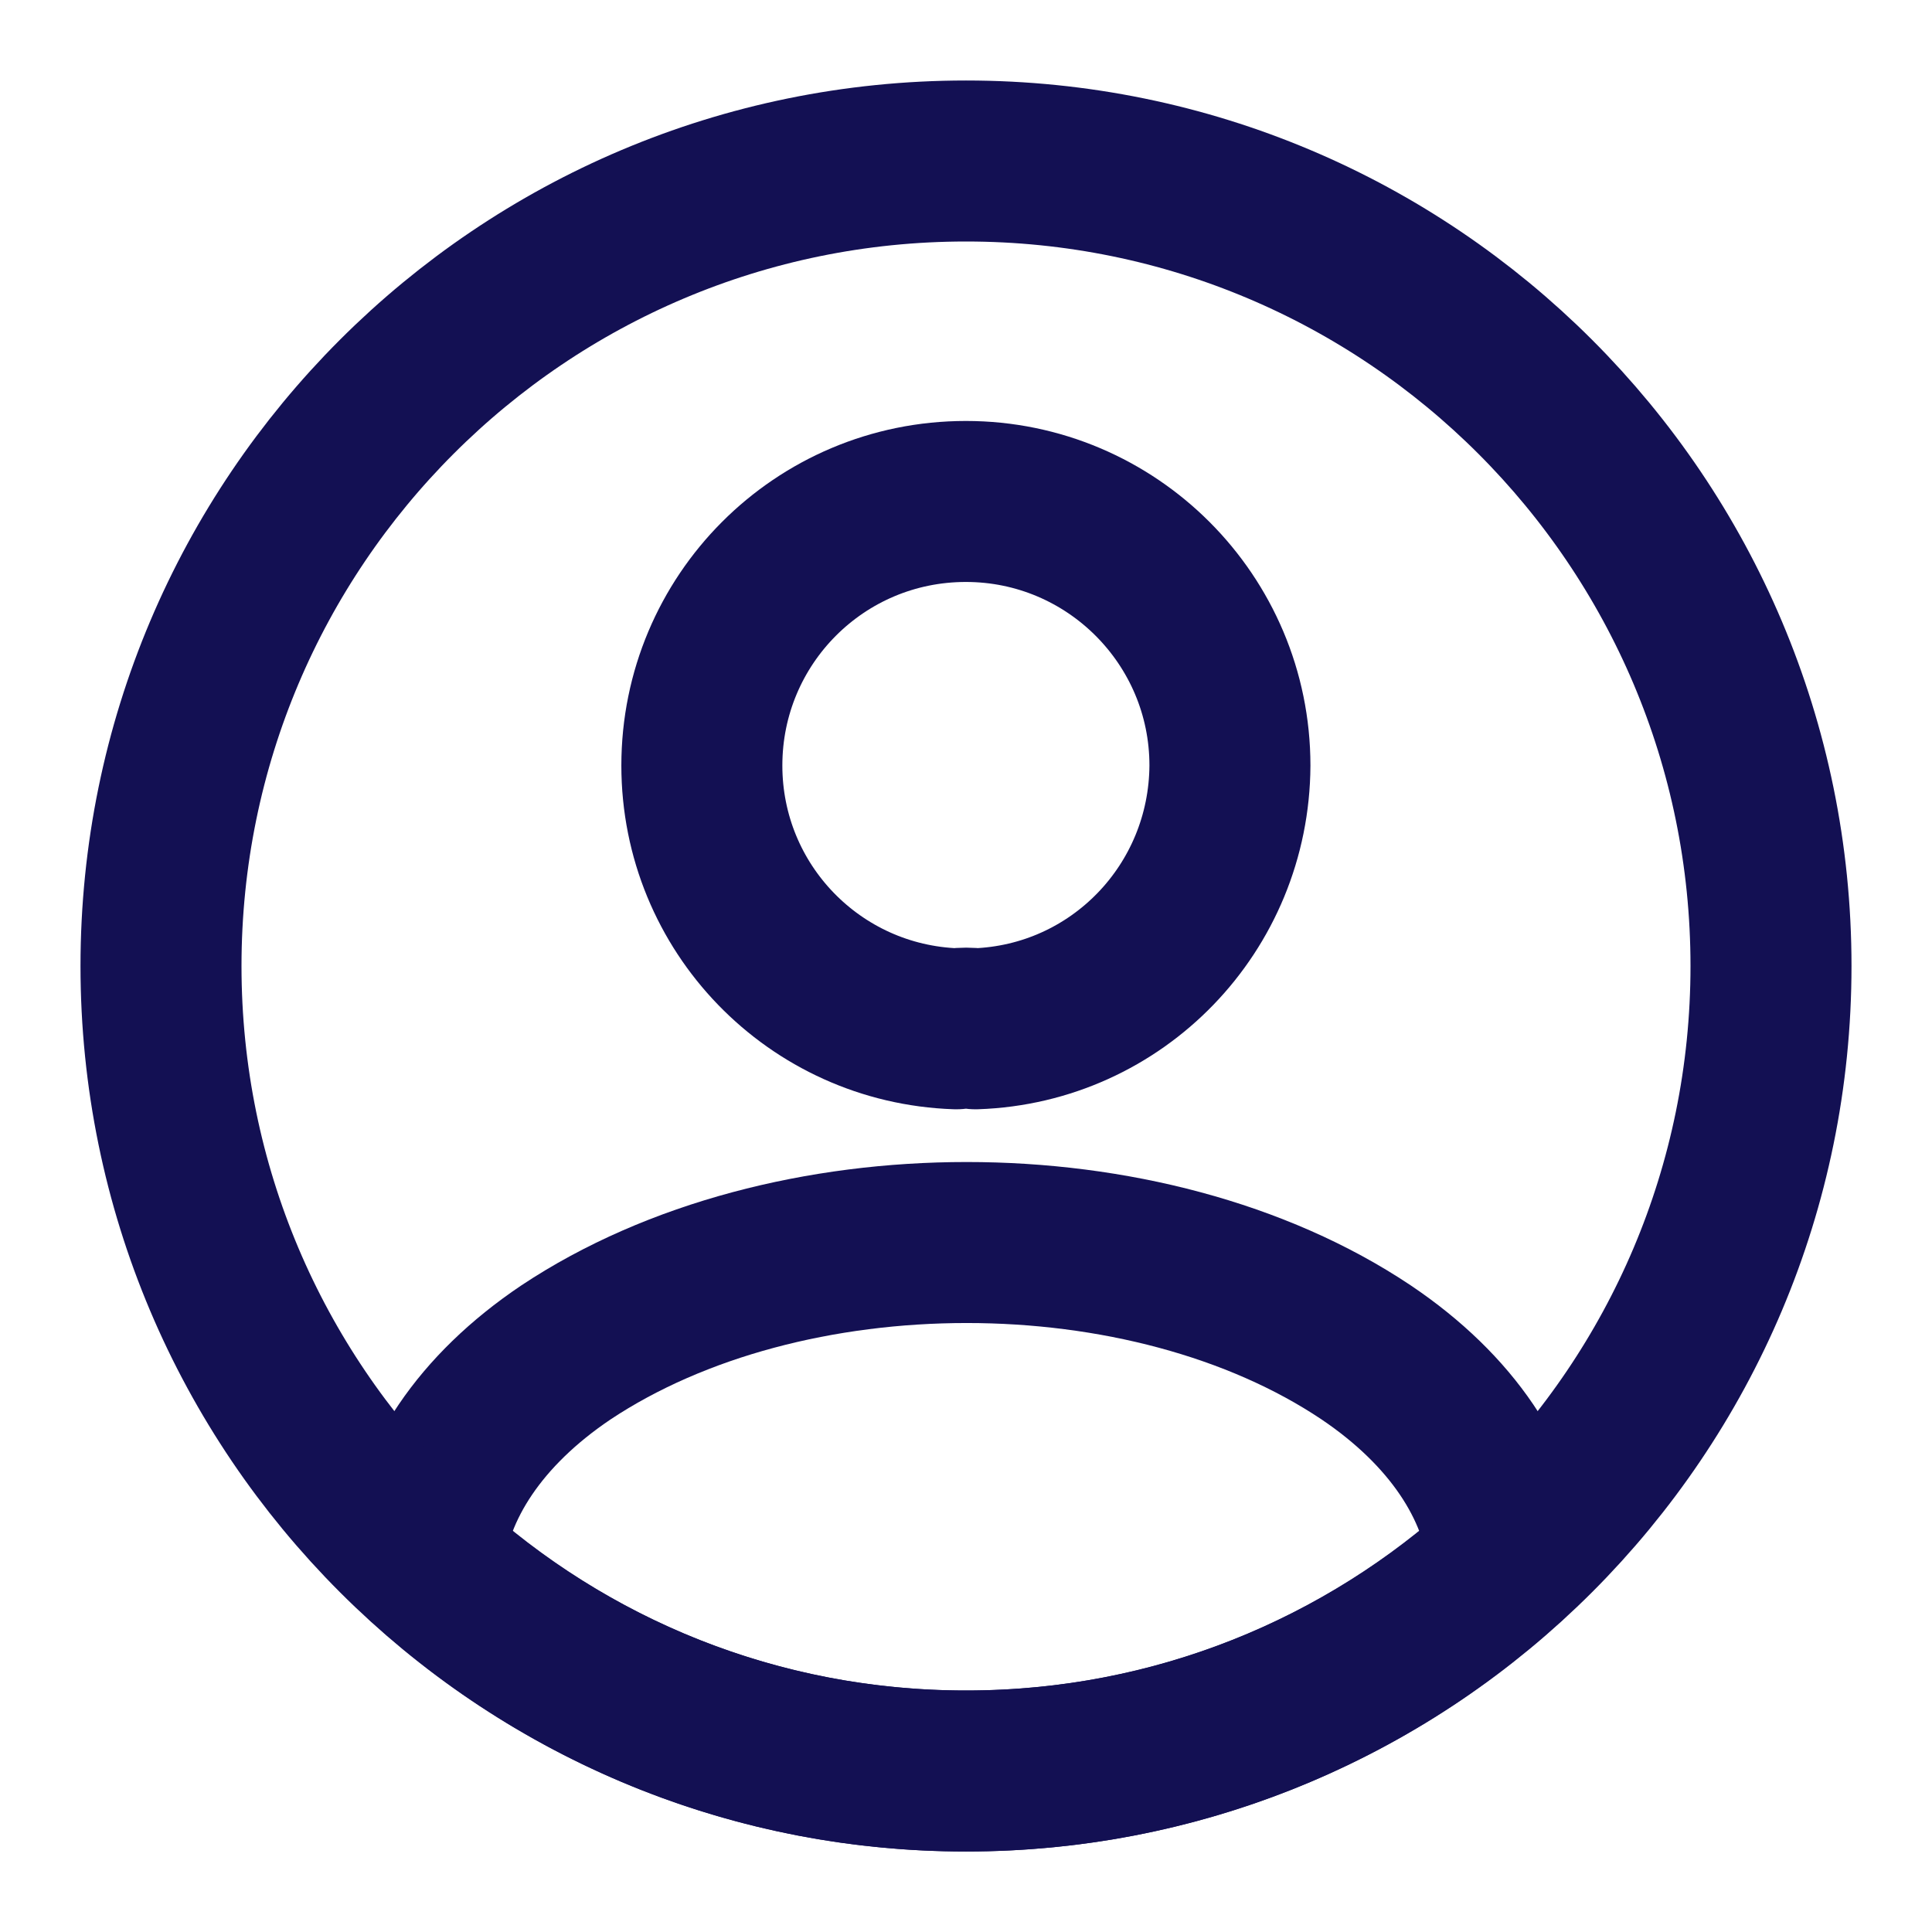 <svg width="18" height="18" viewBox="0 0 18 18" fill="none" xmlns="http://www.w3.org/2000/svg">
<path d="M9.089 9.585C9.037 9.577 8.969 9.577 8.909 9.585C7.589 9.54 6.539 8.46 6.539 7.132C6.539 5.775 7.634 4.672 8.999 4.672C10.357 4.672 11.459 5.775 11.459 7.132C11.452 8.46 10.409 9.54 9.089 9.585Z" stroke="#131053" stroke-width="1.5" stroke-linecap="round" stroke-linejoin="round"/>
<path d="M14.055 14.535C12.72 15.757 10.95 16.5 9 16.5C7.05 16.5 5.28 15.757 3.945 14.535C4.02 13.83 4.47 13.14 5.273 12.6C7.328 11.235 10.688 11.235 12.728 12.6C13.53 13.14 13.98 13.83 14.055 14.535Z" stroke="#131053" stroke-width="1.5" stroke-linecap="round" stroke-linejoin="round"/>
<path d="M9 16.5C13.142 16.5 16.5 13.142 16.5 9C16.5 4.858 13.142 1.5 9 1.5C4.858 1.5 1.5 4.858 1.5 9C1.5 13.142 4.858 16.5 9 16.5Z" stroke="#131053" stroke-width="1.5" stroke-linecap="round" stroke-linejoin="round"/>
</svg>
